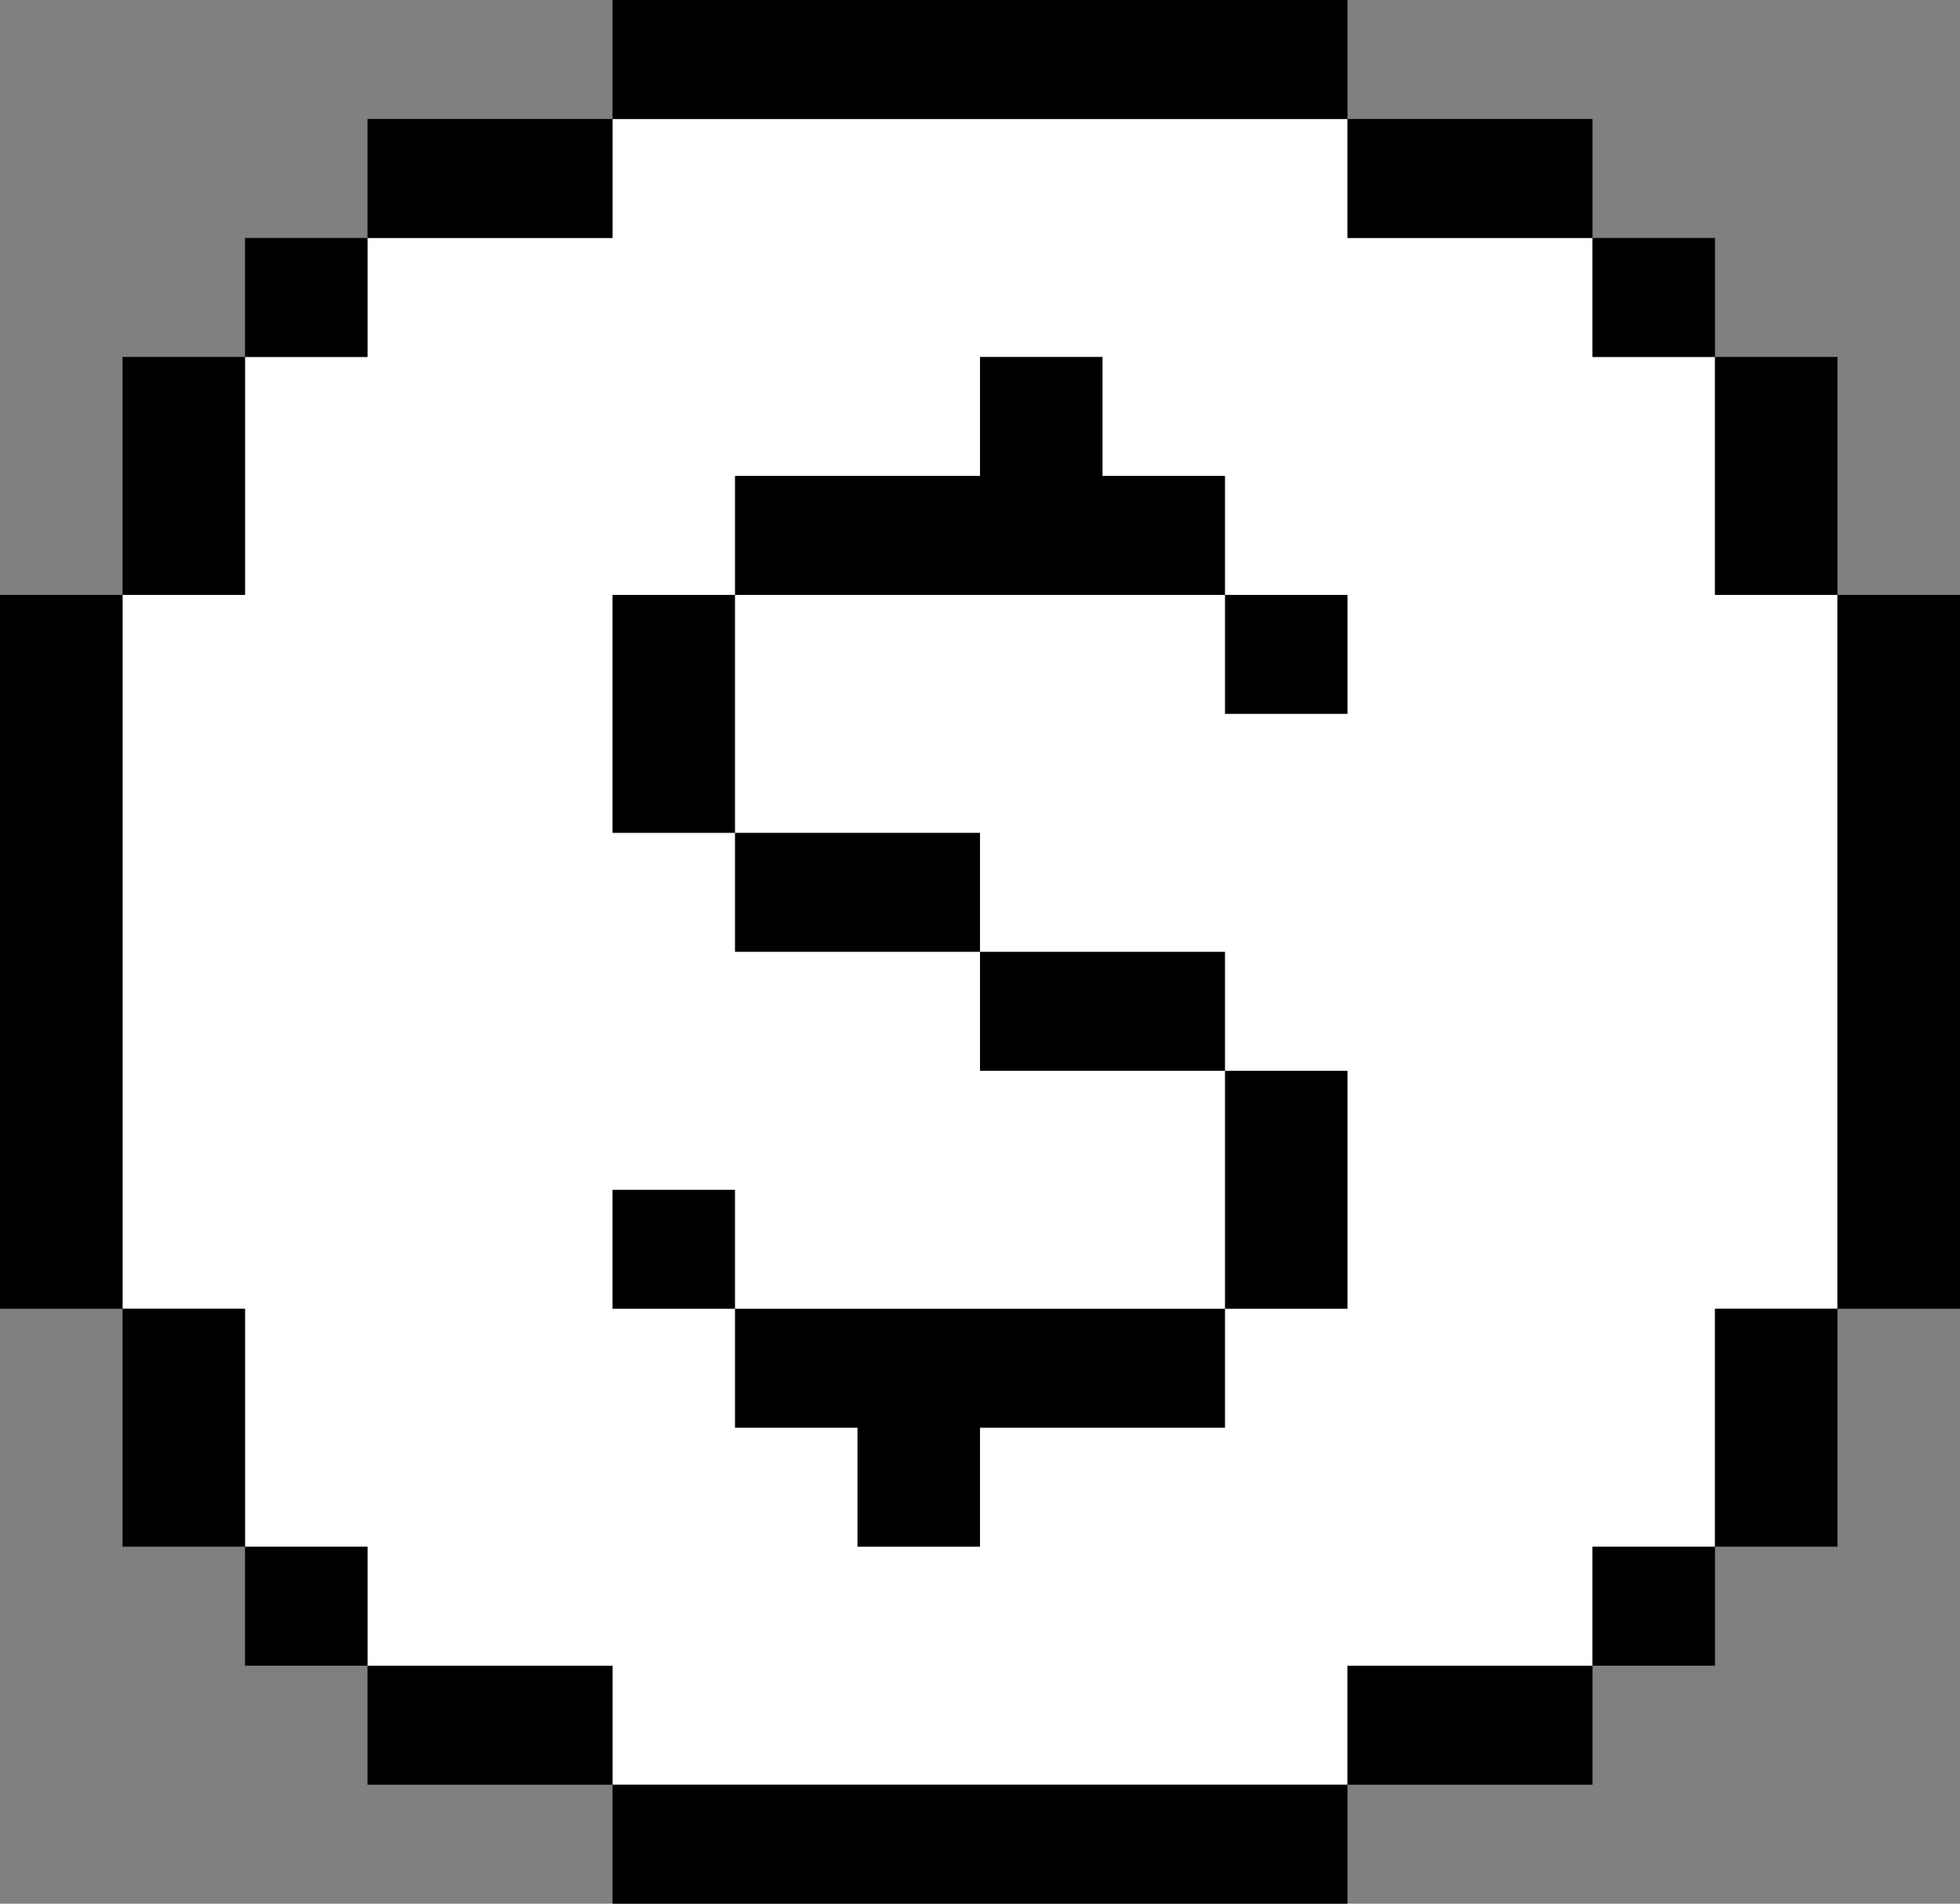 <svg width="35" height="34" viewBox="0 0 35 34" fill="none" xmlns="http://www.w3.org/2000/svg">
<rect x="0" y="0" width="35" height="34" fill="#808080" stroke="none"/>
<path d="M10.938 2.125H24.062V4.25H28.438V6.375H30.625V10.625H32.812V23.375H30.625V27.625H28.438V29.75H24.062V31.875H10.938V29.75H6.562V27.625H4.375V23.375H2.188V10.625H4.375V6.375H6.562V4.25H10.938V2.125Z" fill="white"/>
<path d="M24.062 0V2.125H10.938V0H24.062Z" fill="black"/>
<path d="M6.562 4.25V2.125H10.938V4.25H6.562Z" fill="black"/>
<path d="M4.375 6.375V4.25H6.562V6.375H4.375Z" fill="black"/>
<path d="M2.188 10.625V6.375H4.375V10.625H2.188Z" fill="black"/>
<path d="M2.188 23.375H0V10.625H2.188V23.375Z" fill="black"/>
<path d="M4.375 27.625H2.188V23.375H4.375V27.625Z" fill="black"/>
<path d="M6.562 29.75H4.375V27.625H6.562V29.75Z" fill="black"/>
<path d="M10.938 31.875H6.562V29.75H10.938V31.875Z" fill="black"/>
<path d="M24.062 31.875V34H10.938V31.875H24.062Z" fill="black"/>
<path d="M28.438 29.75V31.875H24.062V29.75H28.438Z" fill="black"/>
<path d="M30.625 27.625V29.75H28.438V27.625H30.625Z" fill="black"/>
<path d="M32.812 23.375V27.625H30.625V23.375H32.812Z" fill="black"/>
<path d="M32.812 10.625H35V23.375H32.812V10.625Z" fill="black"/>
<path d="M30.625 6.375H32.812V10.625H30.625V6.375Z" fill="black"/>
<path d="M28.438 4.25H30.625V6.375H28.438V4.25Z" fill="black"/>
<path d="M28.438 4.25V2.125H24.062V4.25H28.438Z" fill="black"/>
<path d="M10.938 23.375H13.125V25.5H15.312V27.625H17.5V25.5H21.875V23.375H24.062V19.125H21.875V17H17.5V14.875H13.125V10.625H21.875V12.75H24.062V10.625H21.875V8.5H19.688V6.375H17.5V8.5H13.125V10.625H10.938V14.875H13.125V17H17.5V19.125H21.875V23.375H13.125V21.25H10.938V23.375Z" fill="black"/>
</svg>

